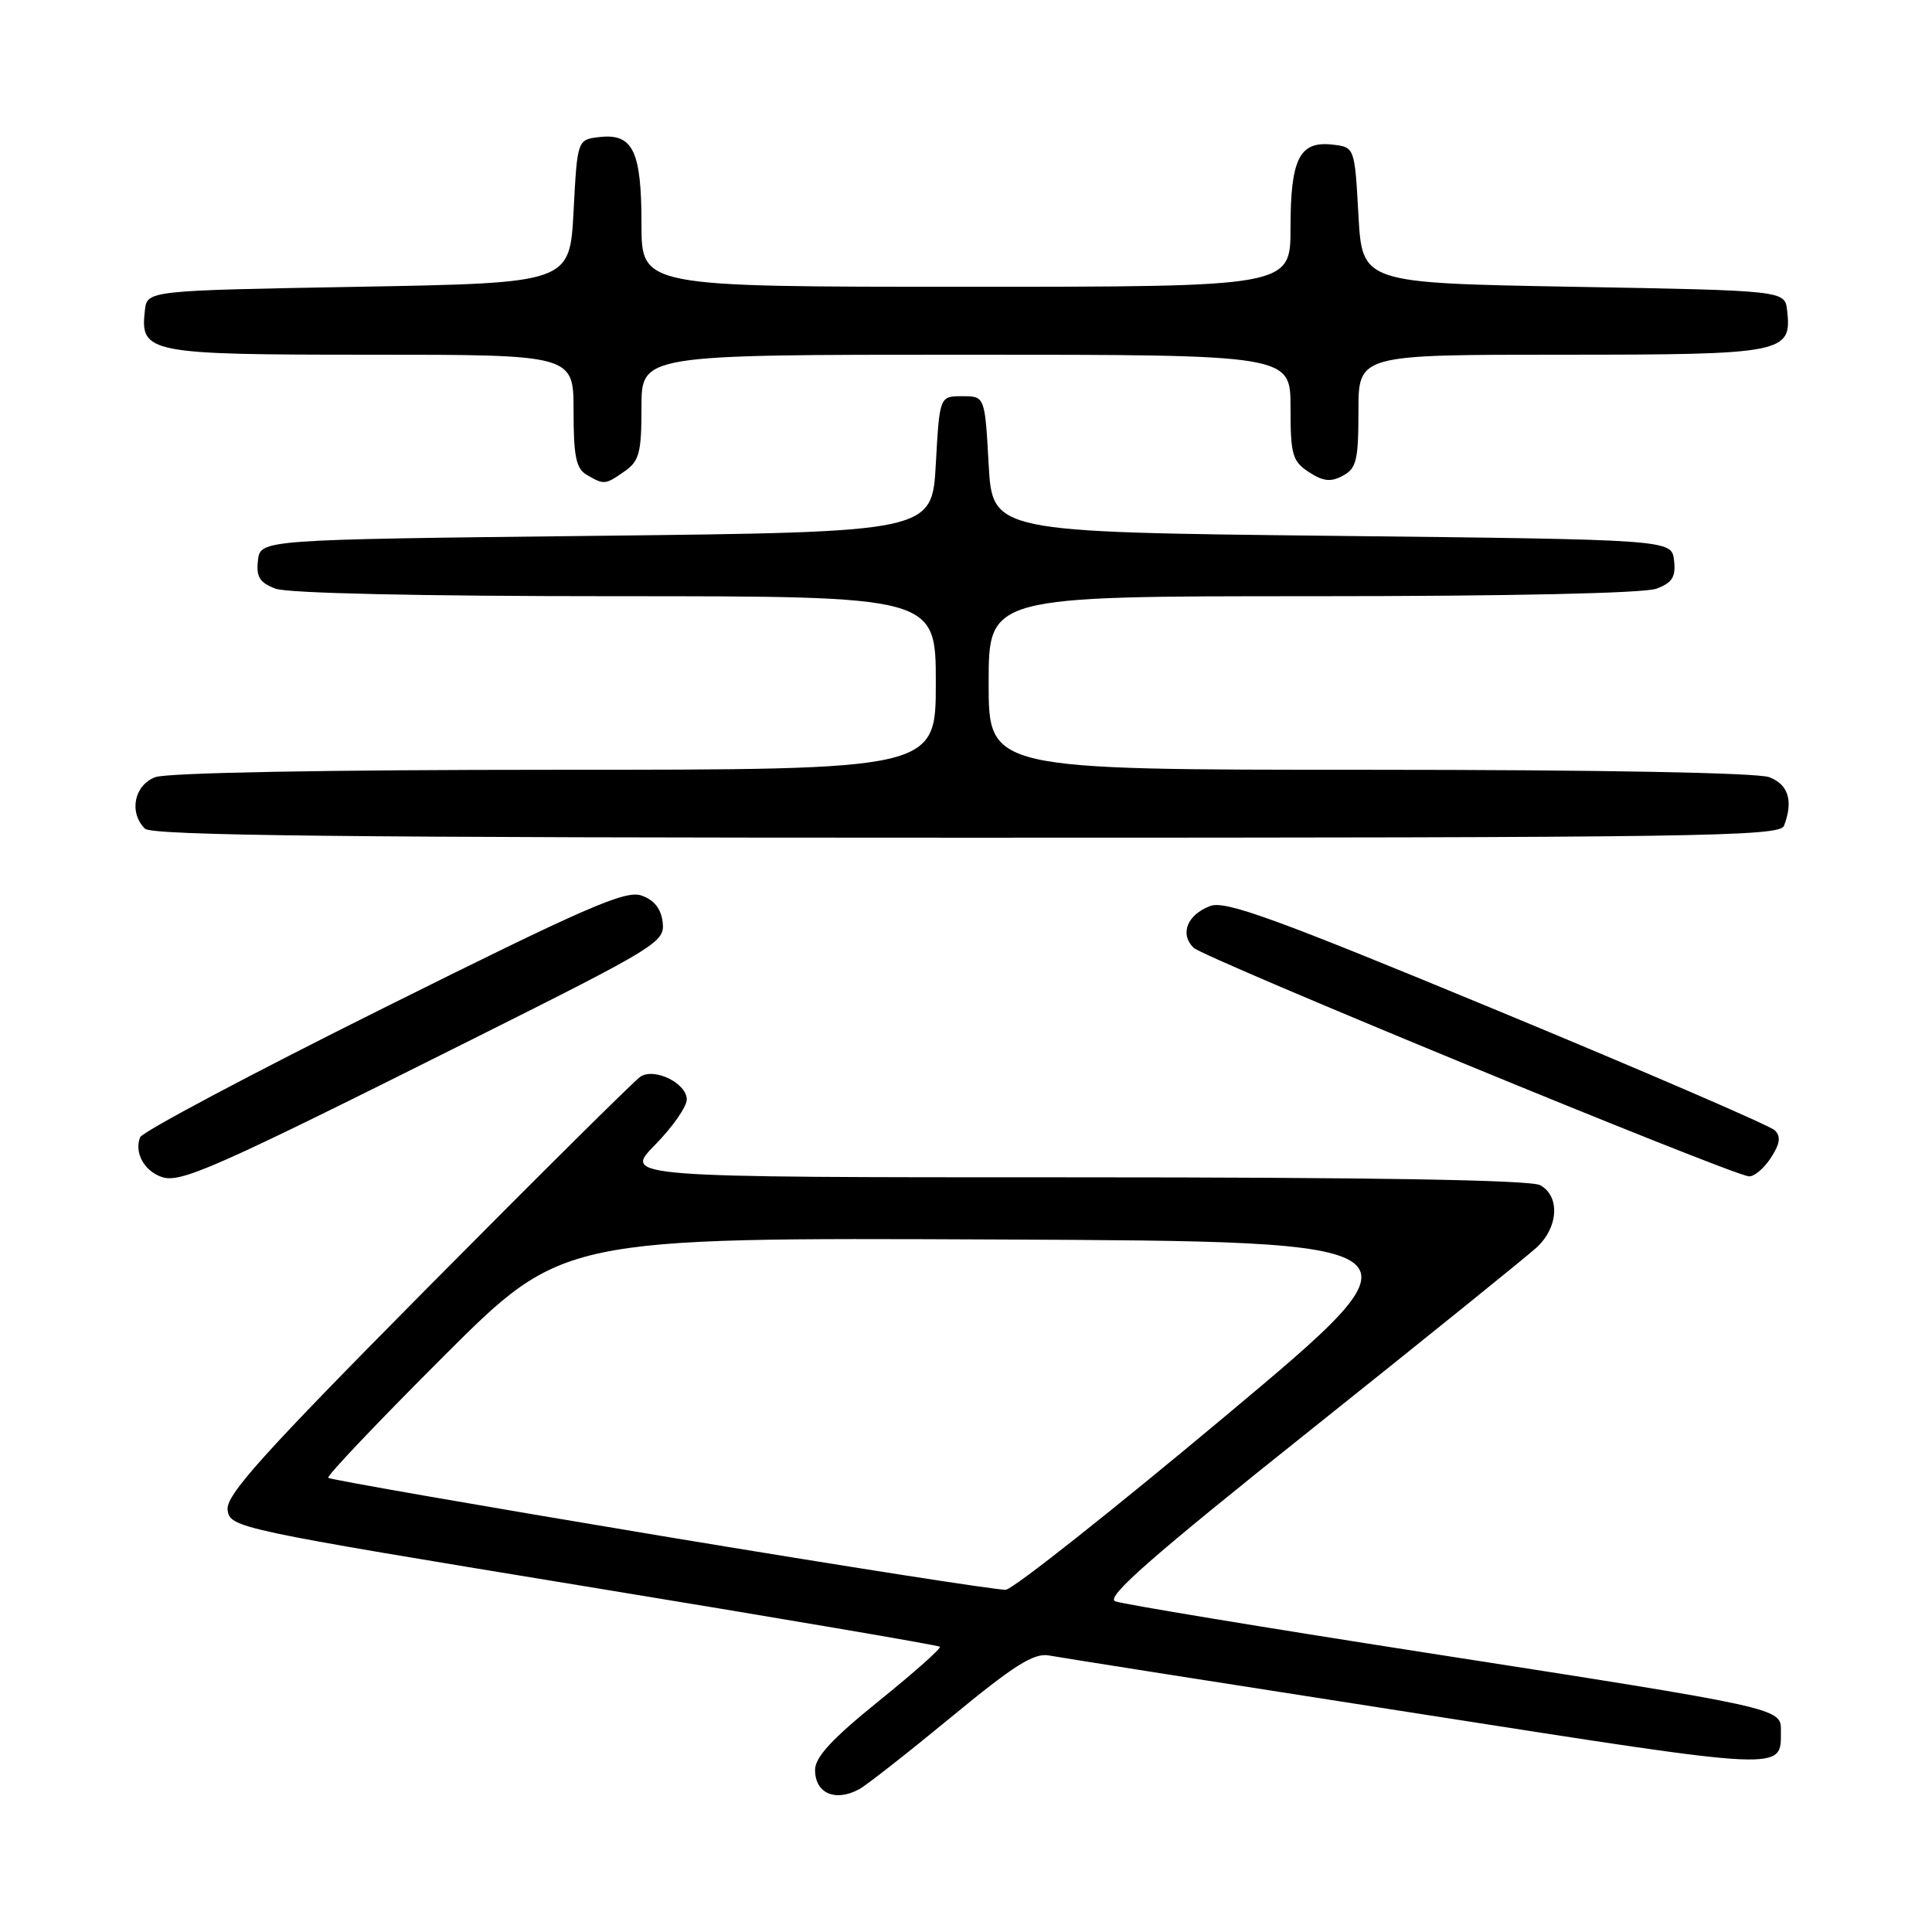 <?xml version="1.0" encoding="UTF-8" standalone="no"?>
<!DOCTYPE svg PUBLIC "-//W3C//DTD SVG 1.1//EN" "http://www.w3.org/Graphics/SVG/1.1/DTD/svg11.dtd" >
<svg xmlns="http://www.w3.org/2000/svg" xmlns:xlink="http://www.w3.org/1999/xlink" version="1.1" viewBox="0 0 256 256">
 <g >
 <path fill="currentColor"
d=" M 113.83 237.09 C 114.77 236.59 120.25 232.29 126.02 227.54 C 134.40 220.63 137.00 218.99 139.00 219.36 C 140.38 219.62 162.36 223.08 187.85 227.05 C 237.39 234.78 235.95 234.72 235.98 229.29 C 236.01 226.32 235.84 226.29 189.00 219.00 C 167.28 215.62 148.72 212.55 147.77 212.18 C 146.45 211.66 152.58 206.29 173.63 189.50 C 188.80 177.40 202.29 166.51 203.61 165.30 C 206.51 162.63 206.74 158.47 204.07 157.04 C 202.79 156.35 181.65 156.00 142.36 156.00 C 82.58 156.00 82.58 156.00 86.79 151.71 C 89.11 149.35 91.00 146.64 91.00 145.69 C 91.00 143.54 86.74 141.44 84.86 142.66 C 84.11 143.15 71.42 155.73 56.66 170.63 C 34.61 192.89 29.88 198.15 30.16 200.10 C 30.49 202.43 31.33 202.61 77.33 210.16 C 103.09 214.38 124.33 218.00 124.54 218.20 C 124.74 218.41 121.10 221.64 116.45 225.39 C 110.26 230.39 108.00 232.83 108.00 234.52 C 108.00 237.62 110.66 238.79 113.83 237.09 Z  M 62.81 137.60 C 87.13 125.43 88.11 124.82 87.81 122.23 C 87.60 120.41 86.69 119.25 84.99 118.66 C 82.87 117.92 77.63 120.21 50.78 133.59 C 33.33 142.28 18.84 149.98 18.56 150.70 C 17.79 152.70 19.06 155.09 21.35 155.93 C 23.84 156.86 28.11 154.97 62.81 137.60 Z  M 234.63 153.45 C 235.86 151.57 236.00 150.60 235.18 149.78 C 234.56 149.16 218.02 142.02 198.42 133.90 C 168.94 121.69 162.36 119.29 160.36 120.05 C 157.31 121.21 156.30 123.73 158.15 125.58 C 159.50 126.92 229.14 155.60 231.73 155.87 C 232.40 155.94 233.71 154.85 234.63 153.45 Z  M 236.39 109.42 C 237.65 106.15 236.98 103.94 234.43 102.98 C 232.89 102.39 211.78 102.00 181.43 102.00 C 131.00 102.00 131.00 102.00 131.00 90.50 C 131.00 79.00 131.00 79.00 173.93 79.00 C 200.15 79.00 217.89 78.61 219.50 78.00 C 221.60 77.20 222.07 76.44 221.82 74.25 C 221.50 71.50 221.50 71.50 176.50 71.00 C 131.50 70.50 131.50 70.50 131.00 61.50 C 130.50 52.50 130.50 52.50 127.50 52.50 C 124.50 52.50 124.50 52.50 124.00 61.50 C 123.50 70.50 123.50 70.50 79.00 71.00 C 34.50 71.50 34.50 71.50 34.18 74.25 C 33.93 76.44 34.40 77.20 36.50 78.00 C 38.10 78.61 55.68 79.00 81.57 79.00 C 124.00 79.00 124.00 79.00 124.00 90.50 C 124.00 102.00 124.00 102.00 73.57 102.00 C 43.22 102.00 22.11 102.39 20.57 102.98 C 17.78 104.04 17.05 107.65 19.20 109.80 C 20.12 110.72 45.67 111.00 128.09 111.00 C 225.37 111.00 235.84 110.85 236.39 109.42 Z  M 82.78 62.44 C 84.71 61.09 85.00 59.98 85.00 53.94 C 85.00 47.00 85.00 47.00 128.00 47.00 C 171.00 47.00 171.00 47.00 171.00 53.98 C 171.00 60.26 171.24 61.11 173.43 62.55 C 175.33 63.79 176.33 63.90 177.93 63.04 C 179.74 62.07 180.00 60.99 180.00 54.46 C 180.00 47.00 180.00 47.00 206.93 47.00 C 236.43 47.00 237.46 46.80 236.80 41.12 C 236.50 38.50 236.50 38.50 208.50 38.00 C 180.50 37.50 180.50 37.50 180.00 28.50 C 179.50 19.50 179.50 19.50 176.55 19.16 C 172.19 18.67 171.00 21.03 171.00 30.19 C 171.00 38.00 171.00 38.00 128.00 38.00 C 85.00 38.00 85.00 38.00 85.00 29.69 C 85.00 20.01 83.87 17.66 79.45 18.16 C 76.50 18.50 76.50 18.50 76.00 28.00 C 75.50 37.50 75.50 37.50 47.50 38.00 C 19.50 38.50 19.50 38.50 19.20 41.12 C 18.54 46.80 19.57 47.00 49.07 47.00 C 76.00 47.00 76.00 47.00 76.00 54.45 C 76.00 60.49 76.33 62.09 77.75 62.92 C 80.06 64.27 80.19 64.25 82.78 62.44 Z  M 87.70 203.53 C 63.62 199.52 43.72 196.05 43.49 195.82 C 43.26 195.59 50.15 188.34 58.81 179.69 C 74.54 163.98 74.54 163.98 132.28 164.24 C 190.01 164.50 190.01 164.50 162.53 187.50 C 147.41 200.15 134.25 210.57 133.27 210.65 C 132.30 210.74 111.79 207.53 87.70 203.53 Z "/>
</g>
</svg>